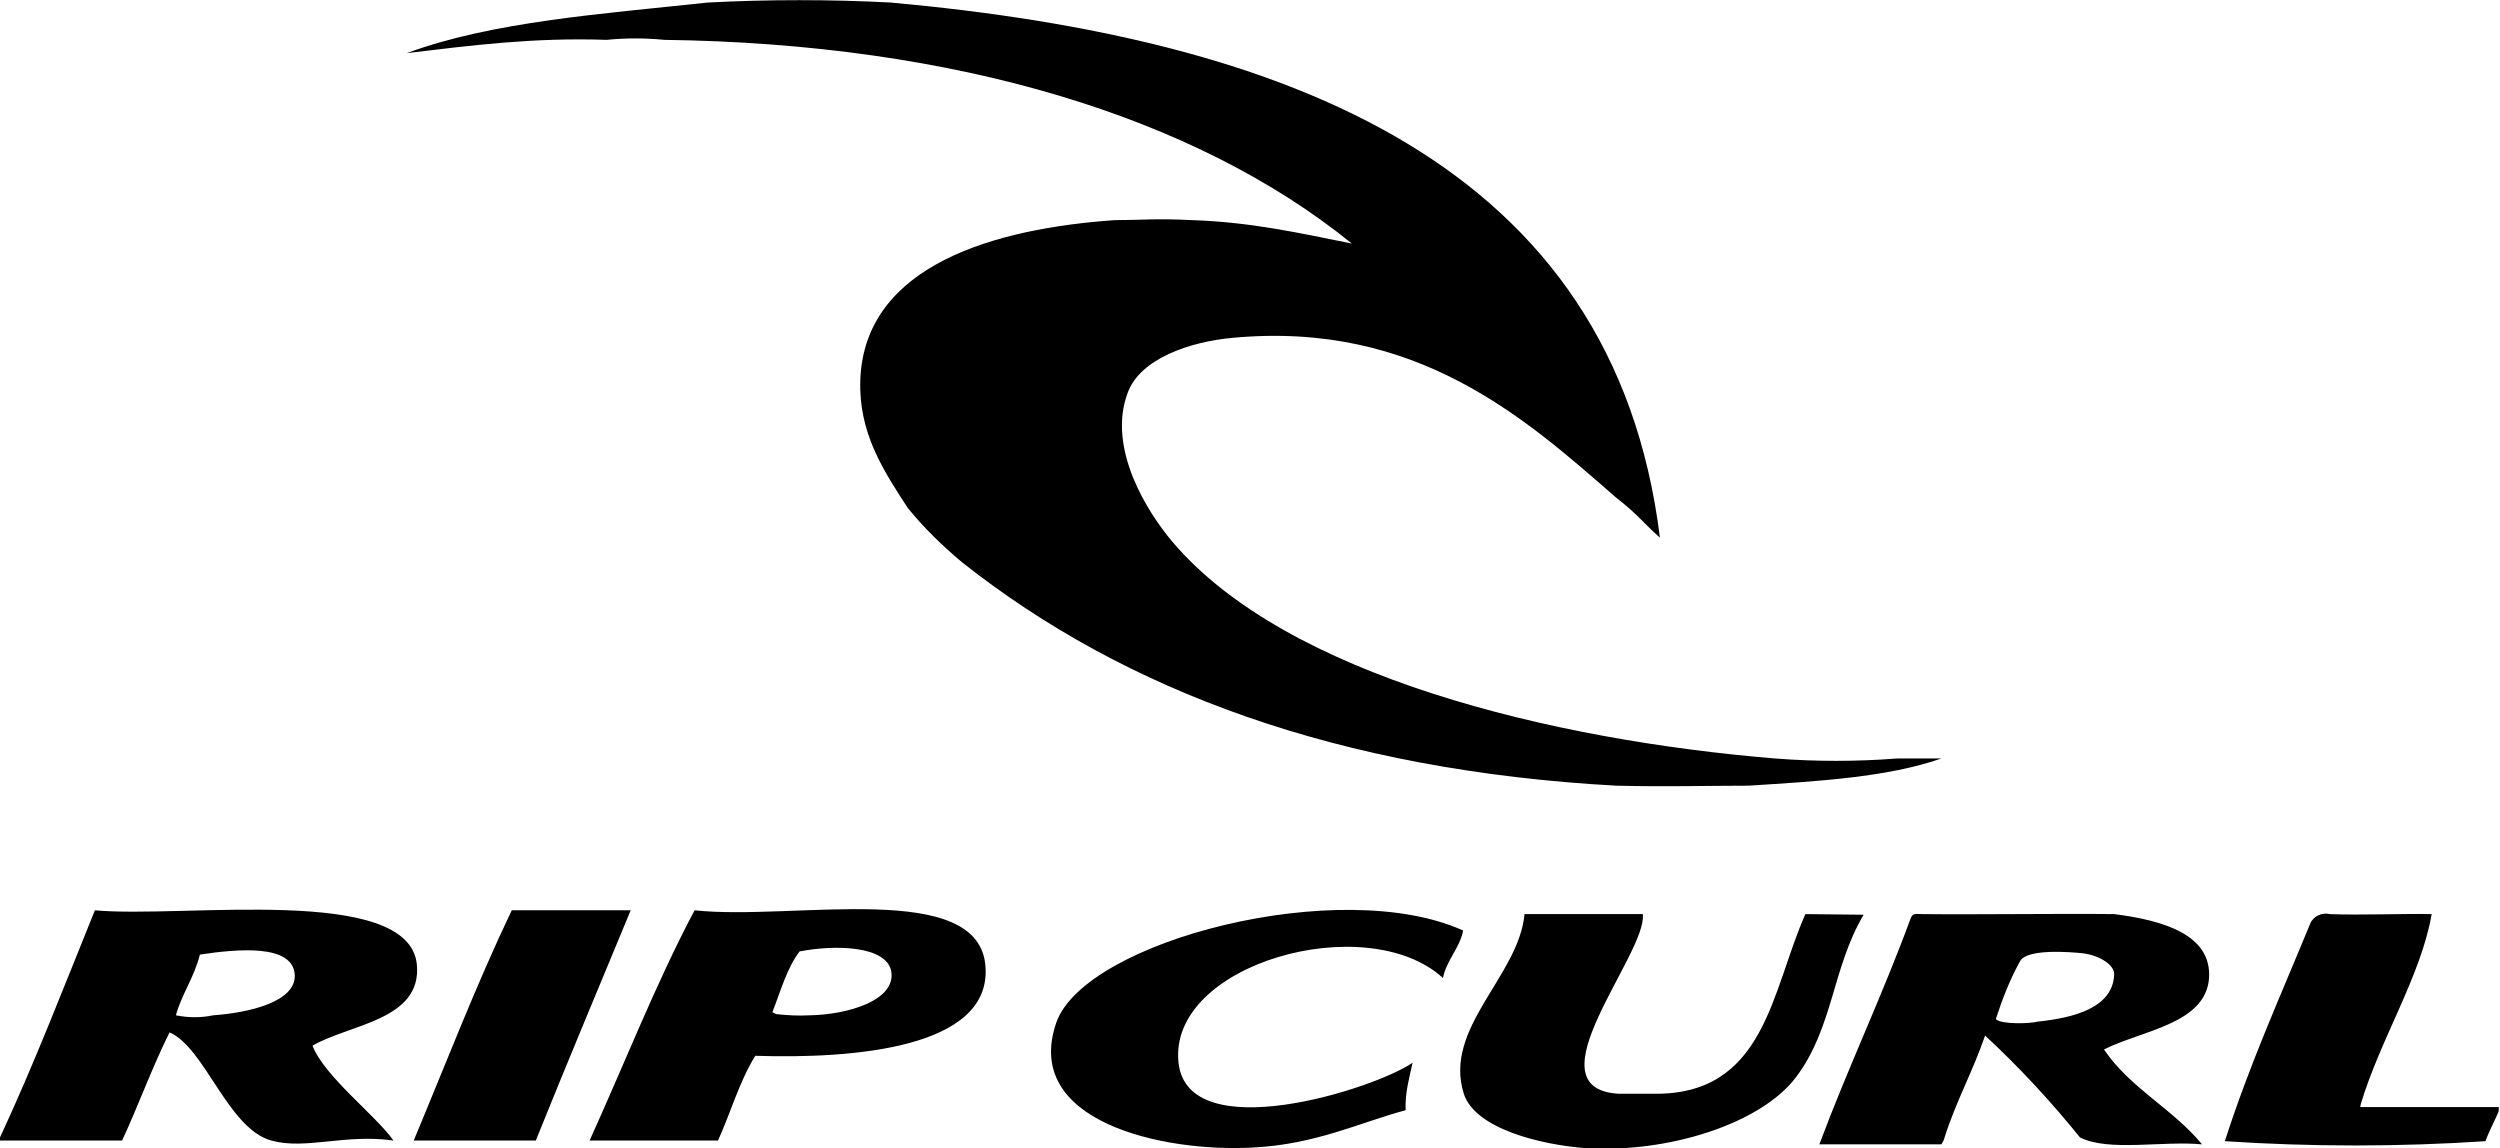 <?xml version="1.0" encoding="utf-8"?>
<!-- Generator: Adobe Illustrator 25.0.1, SVG Export Plug-In . SVG Version: 6.00 Build 0)  -->
<svg version="1.1" id="Capa_1" xmlns="http://www.w3.org/2000/svg" xmlns:xlink="http://www.w3.org/1999/xlink" x="0px" y="0px"
	 viewBox="0 0 395.2 181.5" style="enable-background:new 0 0 395.2 181.5;" xml:space="preserve">
<style type="text/css">
	.st0{fill-rule:evenodd;clip-rule:evenodd;}
</style>
<g id="Capa_2_1_">
	<g id="Capa_1-2">
		<path class="st0" d="M111.9,0.4c9.6-0.5,19.3-0.5,28.9,0C203.5,6.1,255.1,25.8,262.4,85c-3-2.7-3.3-3.5-7-6.4
			c-14.2-12.4-31.4-27.9-60.5-25.2c-6.8,0.6-14.6,3.3-16.6,8.6c-3.4,8.9,3.2,19.1,7,23.6c18,21.3,60.1,31.4,95.3,34.3
			c6.4,0.5,12.9,0.5,19.3,0h7c-8.6,3-19.6,3.6-30.5,4.3c-7,0-12.6,0.2-20.9,0c-43.8-2.4-77.6-14.9-103.4-35.3
			c-3.1-2.6-6-5.4-8.6-8.6c-3.9-6-7.8-11.9-7.5-20.3c0.7-18.2,21.5-23.9,40.2-25.2c4.1,0,6.6-0.3,12.3,0c9.3,0.3,17.2,2.1,25.2,3.7
			C188.9,18.4,151,6.9,105,6.3c-3-0.3-6.1-0.3-9.1,0C84.3,5.9,74.3,7.2,64.3,8.4C77.8,3.4,95.2,2.2,111.9,0.4z"/>
		<path class="st0" d="M65.9,152.5c-1.2-12.8-36.9-7.3-50.9-8.6c-4.9,12.1-9.6,24.3-15,35.9v0.5h19.3c2.6-5.6,4.8-11.7,7.5-17.1
			c5.6,2.4,9.2,15.2,16.1,17.1c5.4,1.5,11.7-1.1,19.3,0c-2.8-4-10.9-10.1-12.8-15C55.2,161.9,66.7,161.3,65.9,152.5z M33.7,160.5
			c-1.9,0.4-3.9,0.4-5.9,0c1-3.5,2.9-6,3.8-9.6c6-0.9,14.7-1.7,15,3.2C46.8,158.4,39.3,160.1,33.7,160.5L33.7,160.5z M80.9,143.9
			c-5.6,11.7-10.4,24.2-15.5,36.4h19.3c4.9-12.2,10-24.3,15-36.4H80.9z M109.8,143.9c-6.1,11.5-11.1,24.3-16.6,36.4h20.3
			c2-4.4,3.4-9.4,5.9-13.4c15.5,0.5,37.1-1.2,36.4-13.9C155.1,138.8,125.4,145.6,109.8,143.9L109.8,143.9z M128,160.5
			c-1.8,0.1-3.6,0-5.4-0.2c0.2,0-0.6-0.3-0.5-0.3c1.3-3.3,2.3-7,4.3-9.6c5.7-1.1,13.8-0.9,14.5,3.2
			C141.6,158.2,133.9,160.4,128,160.5z M228.1,154.6c0.6-2.9,2.6-4.6,3.2-7.5c-19.4-8.8-59.7,1.6-64.3,14.5
			c-5.5,15.7,16.8,20.6,31.1,19.8c9.9-0.5,16.7-3.9,24.1-5.9c-0.1-2.9,0.6-5.1,1.1-7.5c-6.1,4.2-35.5,13.5-37,0
			C184.6,152.3,216.1,143.6,228.1,154.6L228.1,154.6z M285.4,144.5c-5.4,12.1-6.3,28.7-24.1,28.4c-1.8,0-3.9,0-5.4,0
			c-14.4-0.8,4.5-22.1,3.8-28.4H241c-0.9,9.8-12.9,18-9.6,28.4c1.8,5.6,12.4,8.1,19.3,8.6c12.9,0.8,27.6-3.8,33.2-11.2
			c5.9-7.8,5.7-17.2,10.7-25.7L285.4,144.5z M334.2,144.5c-8.9-0.1-21.5,0.1-30.5,0c-0.7,0-1.2-0.2-1.6,0.5
			c-4.5,12.3-9.9,23.6-14.5,35.9h19.3c0.2-0.3,0.4-0.7,0.5-1.1c1.8-5.7,4.5-10.5,6.4-16.1c5.4,5,10.4,10.4,15,16.1
			c4.5,2.3,13.1,0.5,19.3,1.1c-4.6-5.6-11.4-8.9-15.5-15c5.9-3,16-4,16.6-11.2C349.7,147.8,342.1,145.5,334.2,144.5L334.2,144.5z
			 M322.1,161.5c-1,0.3-5.7,0.5-6.6-0.4c1-3.1,2.2-6.2,3.8-9.1c1-2.1,8.1-1.5,10-1.3c2.9,0.4,5.1,2,4.9,3.5
			C333.9,159.3,327.9,160.9,322.1,161.5L322.1,161.5z M373.1,175l0.1-0.5c3.1-10.3,9.5-20.2,11.2-30c-4-0.1-11.6,0.2-16.1,0
			c-1.2-0.3-2.6,0.3-3.1,1.5c-4.8,11.7-9.5,22-13.5,34.4c13.7,0.9,27.5,0.9,41.2,0c0.6-1.7,2-4.3,2.1-4.8V175H373.1z"/>
	</g>
</g>
</svg>
